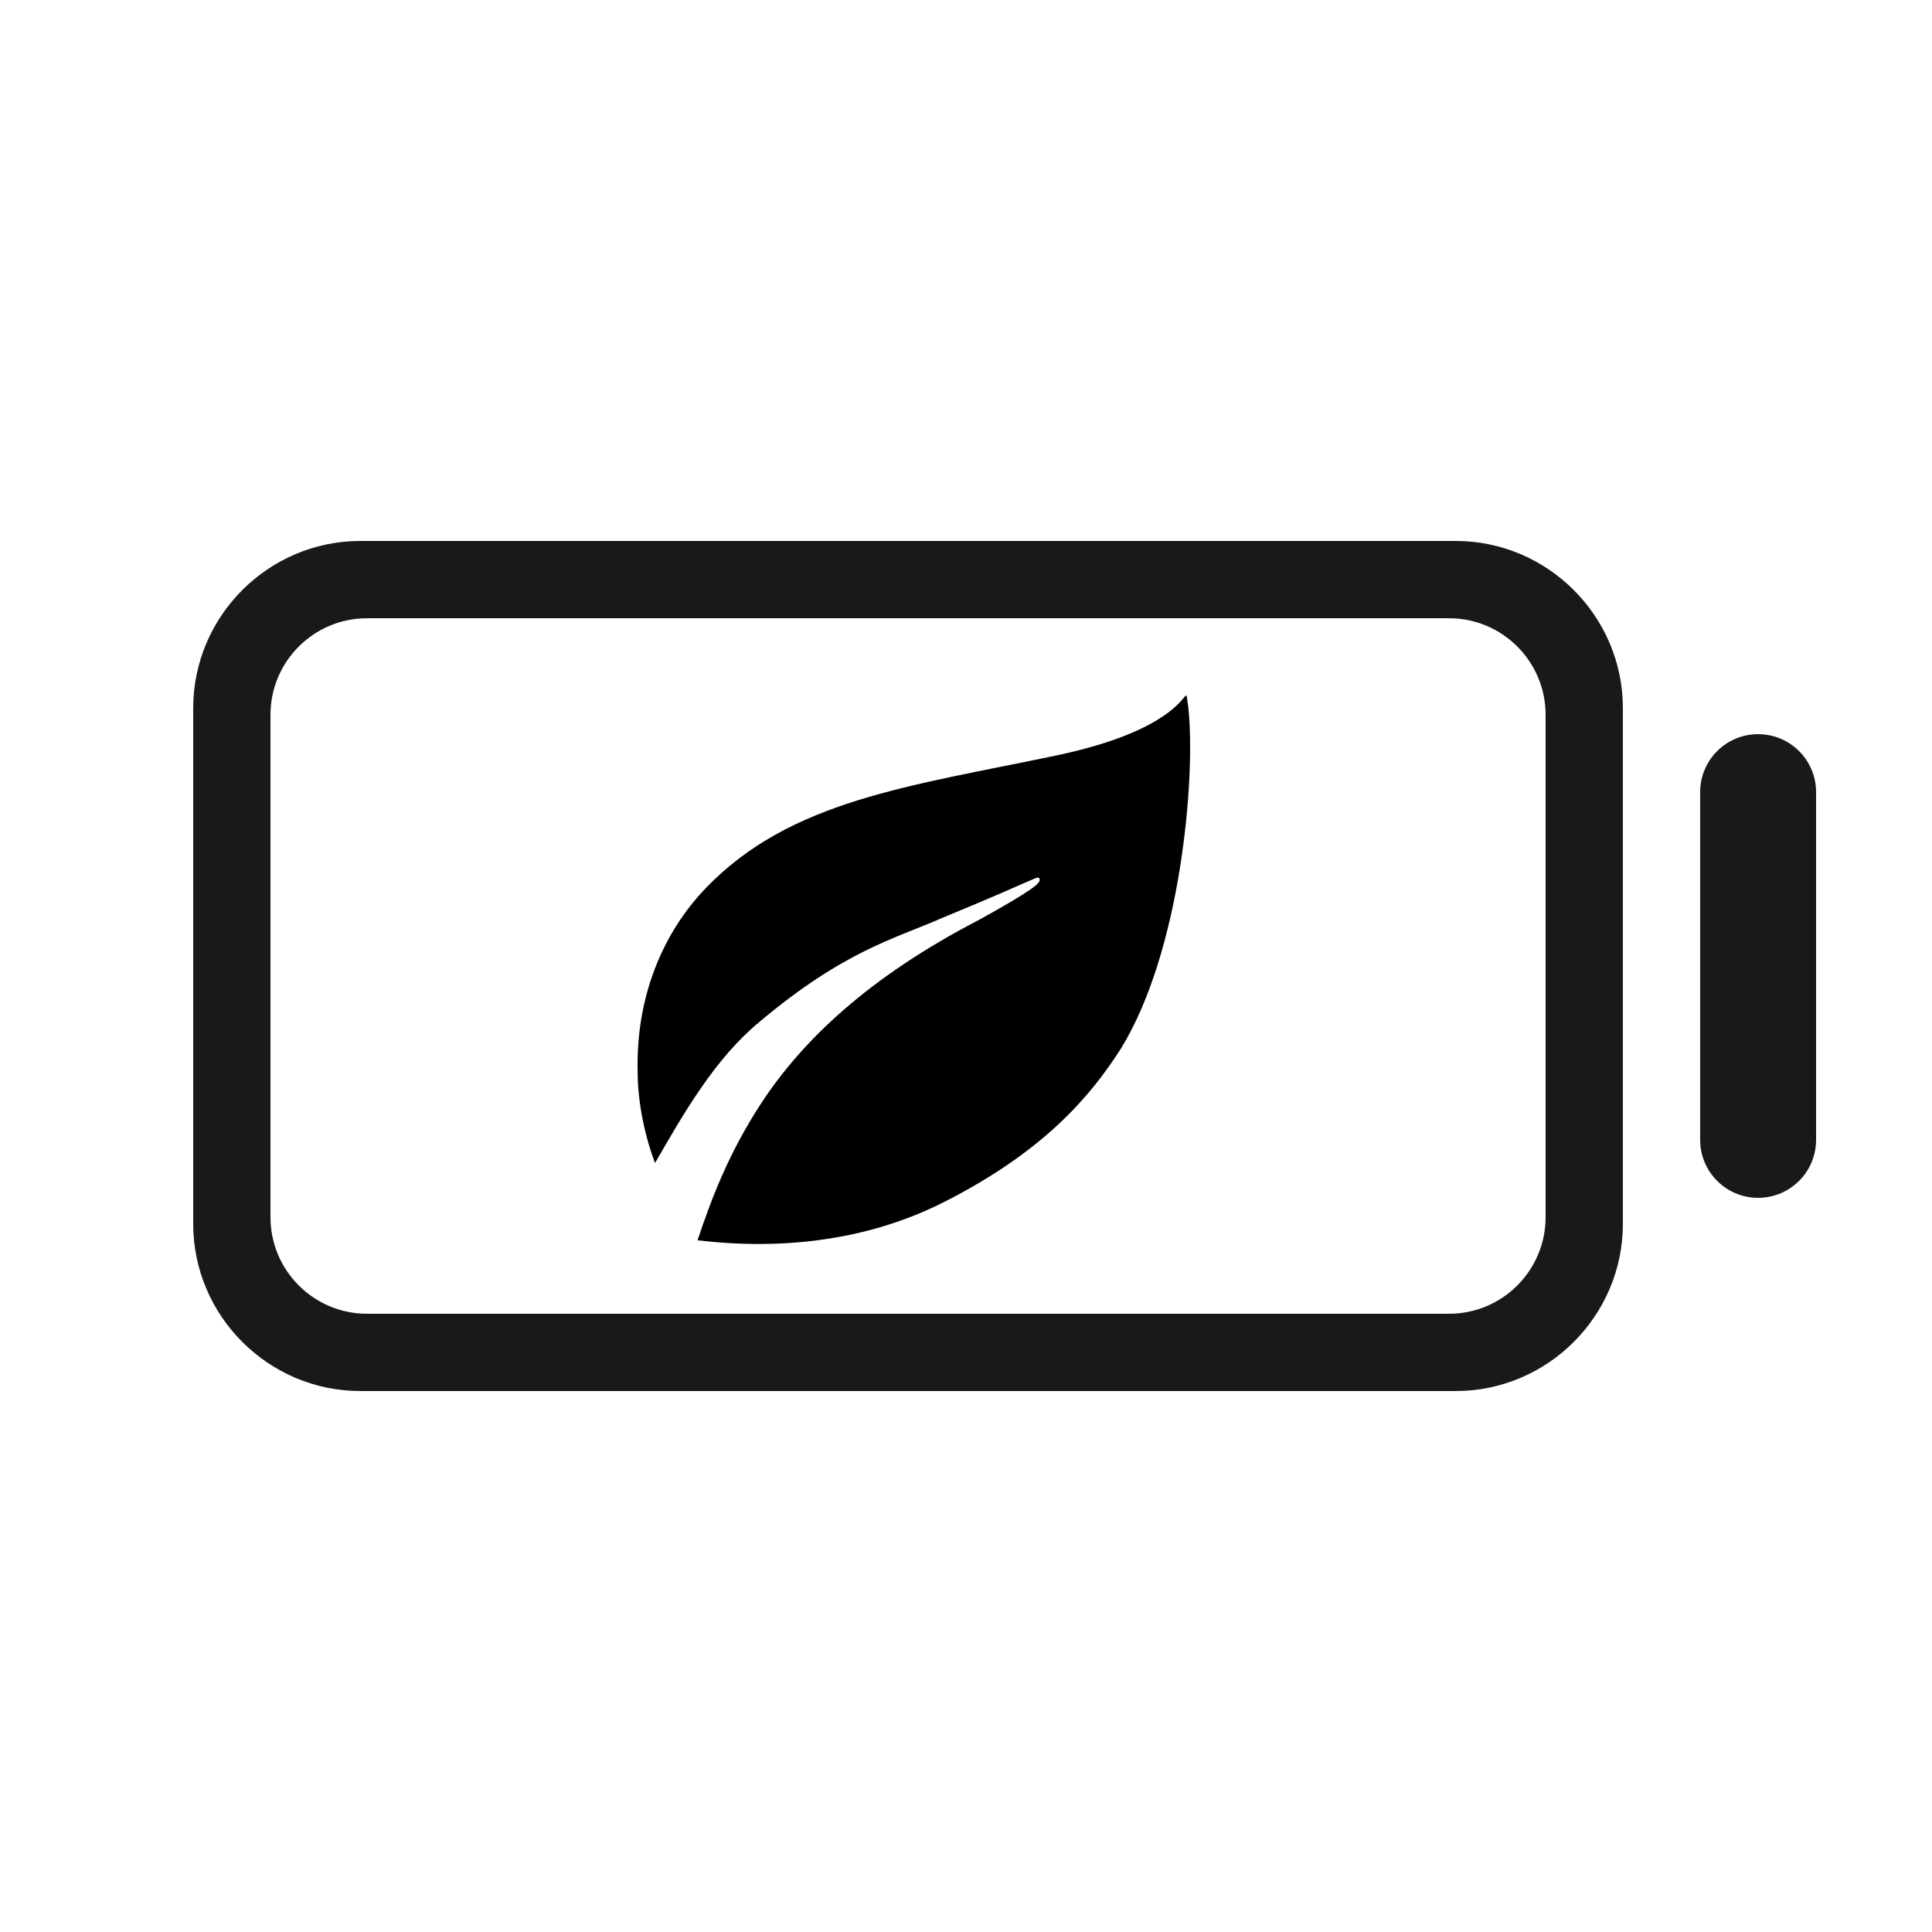 <?xml version="1.0" encoding="UTF-8"?>
<svg xmlns="http://www.w3.org/2000/svg" width="24" height="24" version="1.1" viewBox="0 0 100 60">
  <g fill="none" fill-rule="evenodd" stroke="none" stroke-width="1">
    <path fill="#000" fill-rule="nonzero" d="M54.705,19.096 C47.105,20.696 40.905,21.396 36.505,25.996 C34.305,28.296 32.905,31.596 33.005,35.496 C33.005,37.096 33.405,38.896 33.905,40.196 C35.405,37.596 37.005,34.796 39.305,32.896 C43.705,29.196 46.305,28.596 48.805,27.496 C53.905,25.396 53.705,25.296 53.805,25.496 C53.905,25.696 53.405,26.096 50.705,27.596 C44.905,30.596 41.505,33.896 39.405,37.096 C37.705,39.696 36.805,42.096 36.105,44.196 C38.605,44.496 43.805,44.796 48.905,42.196 C54.005,39.596 56.405,36.796 58.005,34.296 C61.105,29.296 61.905,20.296 61.505,16.596 C61.205,14.796 62.305,17.496 54.705,19.096 Z"/>
    <path fill="#000" d="M75.348,8 C80.106,8 84,11.893 84,16.652 L84,16.652 L84,43.348 C84,48.107 80.106,52 75.348,52 L75.348,52 L18.651,52 C13.893,52 10,48.107 10,43.348 L10,43.348 L10,16.652 C10,11.893 13.893,8 18.651,8 L18.651,8 Z M75,12 L19,12 C16.239,12 14,14.239 14,17 L14,17 L14,43 C14,45.761 16.239,48 19,48 L19,48 L75,48 C77.761,48 80,45.761 80,43 L80,43 L80,17 C80,14.239 77.761,12 75,12 L75,12 Z M91,18 C92.657,18 94,19.343 94,21 L94,39 C94,40.657 92.657,42 91,42 C89.343,42 88,40.657 88,39 L88,21 C88,19.343 89.343,18 91,18 Z" opacity=".9"/>
  </g>
</svg>